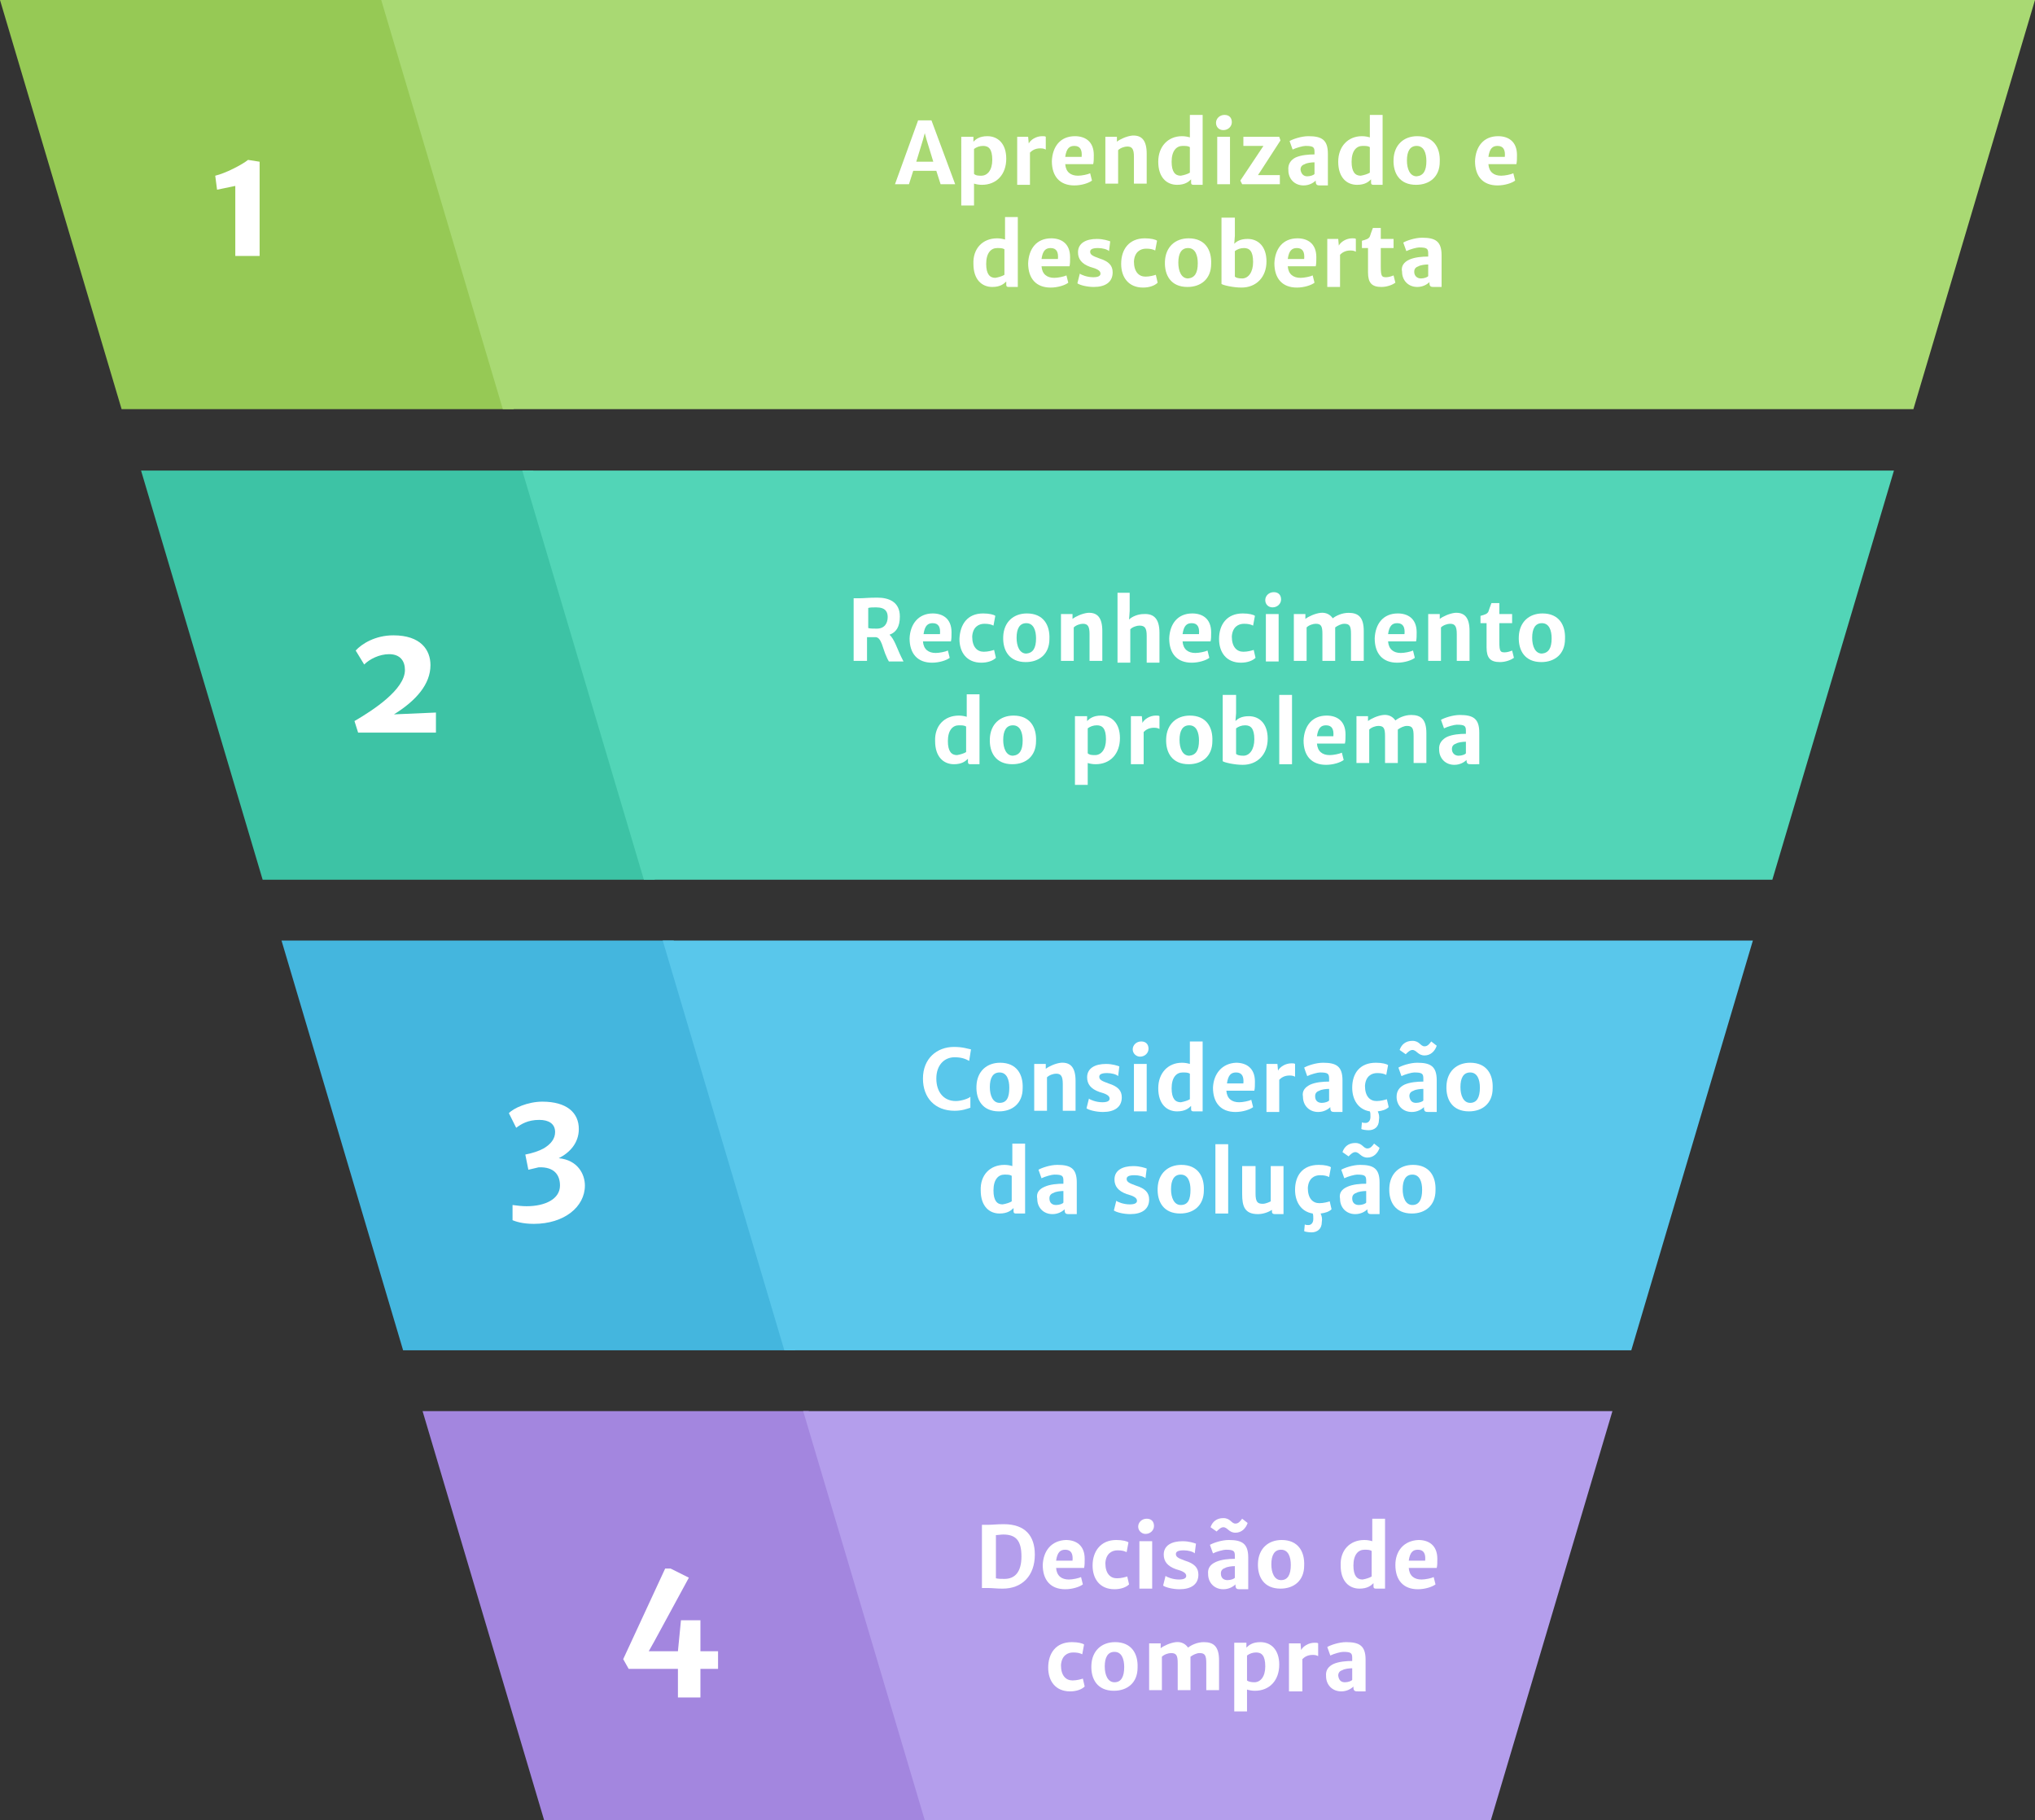 <?xml version="1.0" encoding="utf-8"?>
<!-- Generator: Adobe Illustrator 19.2.1, SVG Export Plug-In . SVG Version: 6.00 Build 0)  -->
<svg version="1.1" id="Layer_1" xmlns="http://www.w3.org/2000/svg" xmlns:xlink="http://www.w3.org/1999/xlink" x="0px" y="0px"
	 viewBox="0 0 334.7 299.4" style="enable-background:new 0 0 334.7 299.4;" xml:space="preserve">
<rect x="0" y="0" width="334.7" height="299.4" fill="#333333" stroke="none"/>
<style type="text/css">
	.st0{fill:#96C955;}
	.st1{fill:#3DC3A5;}
	.st2{fill:#44B6DE;}
	.st3{fill:#A386DF;}
	.st4{fill:#A9D973;}
	.st5{fill:#52D5B7;}
	.st6{fill:#59C7EB;}
	.st7{fill:#B49EEC;}
	.st8{enable-background:new    ;}
	.st9{fill:#FFFFFF;}
</style>
<title>funil-jornada</title>
<polygon class="st0" points="84.5,67.3 20,67.3 0,0 64.5,0 "/>
<polygon class="st1" points="107.7,144.7 43.2,144.7 23.2,77.4 87.7,77.4 "/>
<polygon class="st2" points="130.8,222.1 66.3,222.1 46.3,154.7 110.8,154.7 "/>
<polygon class="st3" points="153,299.4 89.5,299.4 69.5,232.1 133,232.1 "/>
<polygon class="st4" points="314.7,67.3 82.7,67.3 62.7,0 334.7,0 "/>
<polygon class="st5" points="291.5,144.7 105.9,144.7 85.9,77.4 311.5,77.4 "/>
<polygon class="st6" points="268.3,222.1 129,222.1 109,154.7 288.3,154.7 "/>
<polygon class="st7" points="245.2,299.4 152.1,299.4 132.1,232.1 265.2,232.1 "/>
<g class="st8">
	<path class="st9" d="M151,19.8h2.2l3.9,10.5h-2.4l-0.7-2.2h-3.8l-0.7,2.2h-2.3L151,19.8z M153.5,26.6l-1.1-3.6l-0.3-1.1l-0.3,1.1
		l-1.1,3.6H153.5z"/>
	<path class="st9" d="M160.2,31.3v2.5h-2.1V22.5h2v0.8c0.4-0.4,1-0.9,2.3-0.9c1.7,0,3.1,1.2,3.1,3.7c0,2.6-1.6,4.3-4,4.3
		c-0.5,0-1-0.1-1.3-0.2L160.2,31.3z M161.4,28.9c1,0,1.8-0.9,1.8-2.6c0-1.8-0.6-2.3-1.5-2.3c-0.6,0-1.1,0.2-1.5,0.5v4.1
		C160.5,28.9,161,28.9,161.4,28.9z"/>
	<path class="st9" d="M167.2,22.5h1.9l0.1,1.1c0.3-0.6,1.2-1.2,2.2-1.2c0.3,0,0.5,0,0.6,0.1v2.1c-0.2-0.1-0.4-0.2-0.9-0.2
		c-0.9,0-1.4,0.4-1.7,0.7v5.3h-2.1V22.5z"/>
	<path class="st9" d="M176.8,22.4c1.6,0,3.1,0.8,3.1,3.1c0,0.6,0,1.1-0.1,1.5h-4.6c0.1,1.3,0.9,1.9,2.1,1.9c0.6,0,1.6-0.2,2-0.4
		l0.3,1.2c-0.5,0.4-1.7,0.8-2.9,0.8c-2.4,0-3.7-1.5-3.7-4C173.1,24.1,174.4,22.4,176.8,22.4z M177.9,25.8c0.1-1.1-0.2-1.8-1.2-1.8
		c-0.8,0-1.3,0.4-1.5,1.8H177.9z"/>
	<path class="st9" d="M181.8,22.5h1.9l0,0.8c0.5-0.4,1.6-0.9,2.5-1c1.6-0.1,2.4,0.8,2.4,3v4.9h-2.1v-4.4c0-1.3-0.3-1.7-1.1-1.7
		c-0.4,0-1.1,0.2-1.5,0.6v5.5h-2.1V22.5z"/>
	<path class="st9" d="M194.4,22.4c0.5,0,1,0.1,1.3,0.2l0-0.7v-3h2.1v11.5h-1.4c-0.3,0-0.5,0-0.5-0.4v-0.5c-0.4,0.4-1,0.9-2.3,0.9
		c-1.7,0-3.1-1.2-3.1-3.8C190.5,24.1,192.1,22.4,194.4,22.4z M195.7,28.4v-4.2c-0.3-0.2-0.7-0.2-1.2-0.2c-1,0-1.8,0.8-1.8,2.6
		c0,1.7,0.6,2.3,1.5,2.3C194.8,28.8,195.4,28.6,195.7,28.4z"/>
	<path class="st9" d="M200,20.2c0-0.7,0.6-1.3,1.4-1.3c0.8,0,1.2,0.5,1.2,1.2c0,0.7-0.6,1.3-1.4,1.3C200.5,21.4,200,20.9,200,20.2z
		 M200.2,22.5h2.1v7.8h-2.1V22.5z"/>
	<path class="st9" d="M207.4,24.6l0.4-0.6h-3.3l0-1.5h5.9l0.2,0.6l-3.3,5.1l-0.4,0.6h3.6v1.5h-6.2l-0.3-0.6L207.4,24.6z"/>
	<path class="st9" d="M213.1,25.9c0.9-0.4,2.1-0.5,3.1-0.5V25c0-0.8-0.2-1-1.5-1c-0.4,0-1.5,0.3-2.1,0.6l-0.5-1.4
		c0.5-0.3,1.9-0.8,3.1-0.8c2.2,0,3.2,0.6,3.2,2.9v5.2h-1.2c-0.5,0-0.8,0-0.8-0.7v-0.1c-0.4,0.4-1.1,0.8-2,0.8
		c-1.5,0-2.5-1.1-2.5-2.5C211.8,27,212.3,26.3,213.1,25.9z M215,29c0.5,0,1.1-0.2,1.2-0.4v-1.9c-0.5,0-1.3,0.1-1.6,0.3
		c-0.3,0.1-0.7,0.3-0.7,0.9C214,28.6,214.4,29,215,29z"/>
	<path class="st9" d="M224,22.4c0.5,0,1,0.1,1.3,0.2l0-0.7v-3h2.1v11.5H226c-0.3,0-0.5,0-0.5-0.4v-0.5c-0.4,0.4-1,0.9-2.3,0.9
		c-1.7,0-3.1-1.2-3.1-3.8C220.1,24.1,221.7,22.4,224,22.4z M225.3,28.4v-4.2c-0.3-0.2-0.7-0.2-1.2-0.2c-1,0-1.8,0.8-1.8,2.6
		c0,1.7,0.6,2.3,1.5,2.3C224.4,28.8,225,28.6,225.3,28.4z"/>
	<path class="st9" d="M233.1,22.4c2.7,0,3.8,1.9,3.7,4.2c0,2.5-1.7,3.8-3.9,3.8c-2.7,0-3.8-1.9-3.7-4.2
		C229.3,23.8,230.9,22.4,233.1,22.4z M234.6,26.5c0-1.3-0.4-2.5-1.6-2.5c-1.1,0-1.6,0.9-1.6,2.4c0,1.4,0.5,2.6,1.6,2.6
		C234.1,28.9,234.6,28.1,234.6,26.5z"/>
	<path class="st9" d="M246.4,22.4c1.6,0,3.1,0.8,3.1,3.1c0,0.6,0,1.1-0.1,1.5h-4.6c0.1,1.3,0.9,1.9,2.1,1.9c0.6,0,1.6-0.2,2-0.4
		l0.3,1.2c-0.5,0.4-1.7,0.8-2.9,0.8c-2.4,0-3.7-1.5-3.7-4C242.7,24.1,244,22.4,246.4,22.4z M247.5,25.8c0.1-1.1-0.2-1.8-1.2-1.8
		c-0.8,0-1.3,0.4-1.5,1.8H247.5z"/>
</g>
<g class="st8">
	<path class="st9" d="M164,39.2c0.5,0,1,0.1,1.3,0.2l0-0.7v-3h2.1v11.5h-1.4c-0.3,0-0.5,0-0.5-0.4v-0.5c-0.4,0.4-1,0.9-2.3,0.9
		c-1.7,0-3.1-1.2-3.1-3.8C160,40.9,161.6,39.2,164,39.2z M165.2,45.2V41c-0.3-0.2-0.7-0.2-1.2-0.2c-1,0-1.8,0.8-1.8,2.6
		c0,1.7,0.6,2.3,1.5,2.3C164.3,45.6,164.9,45.4,165.2,45.2z"/>
	<path class="st9" d="M172.9,39.2c1.6,0,3.1,0.8,3.1,3.1c0,0.6,0,1.1-0.1,1.5h-4.6c0.1,1.3,0.9,1.9,2.1,1.9c0.6,0,1.6-0.2,2-0.4
		l0.3,1.2c-0.5,0.4-1.7,0.8-2.9,0.8c-2.4,0-3.7-1.5-3.7-4C169.2,40.9,170.5,39.2,172.9,39.2z M174,42.6c0.1-1.1-0.2-1.8-1.2-1.8
		c-0.8,0-1.3,0.4-1.5,1.8H174z"/>
	<path class="st9" d="M177.6,45c0.2,0.2,1.2,0.6,2.2,0.6c0.8,0,1.2-0.2,1.2-0.6c0-0.5-0.6-0.8-1.7-1.1c-1.4-0.5-2-1.3-2-2.4
		c0-1.5,1.3-2.2,3.1-2.2c1.1,0,1.9,0.3,2.2,0.4l-0.2,1.6c-0.3-0.3-1.1-0.5-1.8-0.5c-0.9,0-1.3,0.2-1.3,0.6c0,0.5,0.4,0.7,1.5,1.1
		c1.6,0.5,2.2,1.2,2.2,2.3c0,1.6-1.2,2.4-3.1,2.4c-1.1,0-2.3-0.3-2.7-0.6L177.6,45z"/>
	<path class="st9" d="M188.3,39.2c1,0,1.8,0.2,2,0.4l-0.3,1.6c-0.4-0.2-0.8-0.3-1.5-0.3c-0.9,0-1.9,0.5-2,2.1c0,1.7,0.8,2.5,1.9,2.5
		c0.7,0,1.4-0.2,1.7-0.3l0.3,1.3c-0.5,0.5-1.4,0.8-2.4,0.8c-2.4,0-3.6-1.7-3.6-3.9C184.4,41,185.7,39.2,188.3,39.2z"/>
	<path class="st9" d="M195.5,39.2c2.7,0,3.8,1.9,3.7,4.2c0,2.5-1.7,3.8-3.9,3.8c-2.7,0-3.8-1.9-3.7-4.2
		C191.7,40.6,193.3,39.2,195.5,39.2z M197,43.3c0-1.3-0.4-2.5-1.6-2.5c-1.1,0-1.6,0.9-1.6,2.4c0,1.4,0.5,2.6,1.6,2.6
		C196.5,45.7,197,44.9,197,43.3z"/>
	<path class="st9" d="M201,35.8h2.1v3l-0.1,1.3c0.4-0.4,1-0.8,2.2-0.8c1.7,0,3.1,1.2,3.1,3.7c0,2.6-1.7,4.3-4.1,4.3
		c-1.4,0-3.1-0.4-3.3-0.6V35.8z M204.3,45.8c1,0,1.8-1,1.8-2.7c0-1.8-0.6-2.3-1.5-2.3c-0.6,0-1.1,0.2-1.5,0.5v4.2
		C203.3,45.7,203.7,45.8,204.3,45.8z"/>
	<path class="st9" d="M213.4,39.2c1.6,0,3.1,0.8,3.1,3.1c0,0.6,0,1.1-0.1,1.5h-4.6c0.1,1.3,0.9,1.9,2.1,1.9c0.6,0,1.6-0.2,2-0.4
		l0.3,1.2c-0.5,0.4-1.7,0.8-2.9,0.8c-2.4,0-3.7-1.5-3.7-4C209.7,40.9,211,39.2,213.4,39.2z M214.5,42.6c0.1-1.1-0.2-1.8-1.2-1.8
		c-0.8,0-1.3,0.4-1.5,1.8H214.5z"/>
	<path class="st9" d="M218.2,39.3h1.9l0.1,1.1c0.3-0.6,1.2-1.2,2.2-1.2c0.3,0,0.5,0,0.6,0.1v2.1c-0.2-0.1-0.4-0.2-0.9-0.2
		c-0.9,0-1.4,0.4-1.7,0.7v5.3h-2.1V39.3z"/>
	<path class="st9" d="M224.9,40.8H224v-1.2c0.7-0.2,1.1-0.3,1.3-0.7c0.1-0.3,0.3-0.9,0.5-1.4h1.3v1.8h2.1v1.5h-2.1v3.1
		c0,1.6,0.2,1.7,0.9,1.7c0.4,0,1-0.2,1.2-0.3l0.3,1.2c-0.4,0.3-1.3,0.7-2.3,0.7c-1.6,0-2.2-0.7-2.2-2.4V40.8z"/>
	<path class="st9" d="M231.8,42.7c0.9-0.4,2.1-0.5,3.1-0.5v-0.5c0-0.8-0.2-1-1.5-1c-0.4,0-1.5,0.3-2.1,0.6l-0.5-1.4
		c0.5-0.3,1.9-0.8,3.1-0.8c2.2,0,3.2,0.6,3.2,2.9v5.2h-1.2c-0.5,0-0.8,0-0.8-0.7v-0.1c-0.4,0.4-1.1,0.8-2,0.8
		c-1.5,0-2.5-1.1-2.5-2.5C230.4,43.8,230.9,43.1,231.8,42.7z M233.7,45.8c0.5,0,1.1-0.2,1.2-0.4v-1.9c-0.5,0-1.3,0.1-1.6,0.3
		c-0.3,0.1-0.7,0.3-0.7,0.9C232.6,45.4,233.1,45.8,233.7,45.8z"/>
</g>
<g class="st8">
	<path class="st9" d="M140.5,98.4h1c0.6,0,1.3-0.1,2.8-0.1c1.9,0,3.7,0.7,3.7,3.1c0,1.7-0.6,2.6-1.7,3c0.8,0.7,1.3,2.4,1.9,3.6
		l0.4,0.8h-2.4c-0.1-0.2-0.2-0.3-0.4-0.8c-0.6-1.2-0.8-3.2-1.8-3.2c-0.3,0-0.8,0-1.4,0v3.9h-2.2V98.4z M144.2,103.4
		c1.3,0,1.8-0.9,1.8-1.9c0-0.8-0.3-1.6-1.9-1.6c-0.5,0-1,0-1.3,0.1v3.3C143,103.4,143.8,103.4,144.2,103.4z"/>
	<path class="st9" d="M153.4,100.9c1.6,0,3.1,0.8,3.1,3.1c0,0.6,0,1.1-0.1,1.5h-4.6c0.1,1.3,0.9,1.9,2.1,1.9c0.6,0,1.6-0.2,2-0.4
		l0.3,1.2c-0.5,0.4-1.7,0.8-2.9,0.8c-2.4,0-3.7-1.5-3.7-4C149.7,102.6,151.1,100.9,153.4,100.9z M154.6,104.3
		c0.1-1.1-0.2-1.8-1.2-1.8c-0.8,0-1.3,0.4-1.5,1.8H154.6z"/>
	<path class="st9" d="M161.7,100.9c1,0,1.8,0.2,2,0.4l-0.3,1.6c-0.4-0.2-0.8-0.3-1.5-0.3c-0.9,0-1.9,0.5-2,2.1
		c0,1.7,0.8,2.5,1.9,2.5c0.7,0,1.4-0.2,1.7-0.3l0.3,1.3c-0.5,0.5-1.4,0.8-2.4,0.8c-2.4,0-3.6-1.7-3.6-3.9
		C157.9,102.7,159.1,100.9,161.7,100.9z"/>
	<path class="st9" d="M168.9,100.9c2.7,0,3.8,1.9,3.7,4.2c0,2.5-1.7,3.8-3.9,3.8c-2.7,0-3.8-1.9-3.7-4.2
		C165.1,102.3,166.7,100.9,168.9,100.9z M170.4,105c0-1.3-0.4-2.5-1.6-2.5c-1.1,0-1.6,0.9-1.6,2.4c0,1.4,0.5,2.6,1.6,2.6
		C169.9,107.4,170.4,106.6,170.4,105z"/>
	<path class="st9" d="M174.5,101h1.9l0,0.8c0.5-0.4,1.6-0.9,2.5-1c1.6-0.1,2.4,0.8,2.4,3v4.9h-2.1v-4.4c0-1.3-0.3-1.7-1.1-1.7
		c-0.4,0-1.1,0.2-1.5,0.6v5.5h-2.1V101z"/>
	<path class="st9" d="M183.7,97.5h2.1v3l-0.1,1.4c0.5-0.5,1.5-0.9,2.4-0.9c1.7-0.1,2.6,0.8,2.6,3.1v4.9h-2.1v-4.4
		c0-1.3-0.3-1.7-1.2-1.7c-0.4,0-1.1,0.2-1.5,0.6v5.5h-2.1V97.5z"/>
	<path class="st9" d="M196.1,100.9c1.6,0,3.1,0.8,3.1,3.1c0,0.6,0,1.1-0.1,1.5h-4.6c0.1,1.3,0.9,1.9,2.1,1.9c0.6,0,1.6-0.2,2-0.4
		l0.3,1.2c-0.5,0.4-1.7,0.8-2.9,0.8c-2.4,0-3.7-1.5-3.7-4C192.4,102.6,193.7,100.9,196.1,100.9z M197.2,104.3
		c0.1-1.1-0.2-1.8-1.2-1.8c-0.8,0-1.3,0.4-1.5,1.8H197.2z"/>
	<path class="st9" d="M204.4,100.9c1,0,1.8,0.2,2,0.4l-0.3,1.6c-0.4-0.2-0.8-0.3-1.5-0.3c-0.9,0-1.9,0.5-2,2.1
		c0,1.7,0.8,2.5,1.9,2.5c0.7,0,1.4-0.2,1.7-0.3l0.3,1.3c-0.5,0.5-1.4,0.8-2.4,0.8c-2.4,0-3.6-1.7-3.6-3.9
		C200.5,102.7,201.8,100.9,204.4,100.9z"/>
	<path class="st9" d="M208.1,98.7c0-0.7,0.6-1.3,1.4-1.3c0.8,0,1.2,0.5,1.2,1.2c0,0.7-0.6,1.3-1.4,1.3
		C208.6,99.9,208.1,99.4,208.1,98.7z M208.2,101h2.1v7.8h-2.1V101z"/>
	<path class="st9" d="M212.8,101h1.9l0,0.8c0.5-0.4,1.6-0.9,2.5-1s1.6,0.3,2,0.9c0.5-0.4,1.5-0.9,2.6-0.9c1.6,0,2.5,0.7,2.5,3v4.9
		h-2.1v-4.4c0-1.3-0.2-1.7-1.1-1.7c-0.5,0-1.1,0.3-1.5,0.6c0,0.2,0,0.5,0,0.7v4.8h-2.1v-4.4c0-1.3-0.2-1.7-1.1-1.7
		c-0.4,0-1.1,0.2-1.5,0.6v5.5h-2.1V101z"/>
	<path class="st9" d="M229.9,100.9c1.6,0,3.1,0.8,3.1,3.1c0,0.6,0,1.1-0.1,1.5h-4.6c0.1,1.3,0.9,1.9,2.1,1.9c0.6,0,1.6-0.2,2-0.4
		l0.3,1.2c-0.5,0.4-1.7,0.8-2.9,0.8c-2.4,0-3.7-1.5-3.7-4C226.2,102.6,227.5,100.9,229.9,100.9z M231,104.3c0.1-1.1-0.2-1.8-1.2-1.8
		c-0.8,0-1.3,0.4-1.5,1.8H231z"/>
	<path class="st9" d="M234.9,101h1.9l0,0.8c0.5-0.4,1.6-0.9,2.5-1c1.6-0.1,2.4,0.8,2.4,3v4.9h-2.1v-4.4c0-1.3-0.3-1.7-1.1-1.7
		c-0.4,0-1.1,0.2-1.5,0.6v5.5h-2.1V101z"/>
	<path class="st9" d="M244.4,102.5h-0.9v-1.2c0.7-0.2,1.1-0.3,1.3-0.7c0.1-0.3,0.3-0.9,0.5-1.4h1.3v1.8h2.1v1.5h-2.1v3.1
		c0,1.6,0.2,1.7,0.9,1.7c0.4,0,1-0.2,1.2-0.3l0.3,1.2c-0.4,0.3-1.3,0.7-2.3,0.7c-1.6,0-2.2-0.7-2.2-2.4V102.5z"/>
	<path class="st9" d="M253.7,100.9c2.7,0,3.8,1.9,3.7,4.2c0,2.5-1.7,3.8-3.9,3.8c-2.7,0-3.8-1.9-3.7-4.2
		C249.9,102.3,251.5,100.9,253.7,100.9z M255.2,105c0-1.3-0.4-2.5-1.6-2.5c-1.1,0-1.6,0.9-1.6,2.4c0,1.4,0.5,2.6,1.6,2.6
		C254.7,107.4,255.2,106.6,255.2,105z"/>
</g>
<g class="st8">
	<path class="st9" d="M157.7,117.7c0.5,0,1,0.1,1.3,0.2l0-0.7v-3h2.1v11.5h-1.4c-0.3,0-0.5,0-0.5-0.4v-0.5c-0.4,0.4-1,0.9-2.3,0.9
		c-1.7,0-3.1-1.2-3.1-3.8C153.7,119.4,155.3,117.7,157.7,117.7z M158.9,123.7v-4.2c-0.3-0.2-0.7-0.2-1.2-0.2c-1,0-1.8,0.8-1.8,2.6
		c0,1.7,0.6,2.3,1.5,2.3C158,124.1,158.6,123.9,158.9,123.7z"/>
	<path class="st9" d="M166.7,117.7c2.7,0,3.8,1.9,3.7,4.2c0,2.5-1.7,3.8-3.9,3.8c-2.7,0-3.8-1.9-3.7-4.2
		C162.9,119.1,164.5,117.7,166.7,117.7z M168.2,121.8c0-1.3-0.4-2.5-1.6-2.5c-1.1,0-1.6,0.9-1.6,2.4c0,1.4,0.5,2.6,1.6,2.6
		C167.7,124.2,168.2,123.4,168.2,121.8z"/>
	<path class="st9" d="M178.9,126.6v2.5h-2.1v-11.3h2v0.8c0.4-0.4,1-0.9,2.3-0.9c1.7,0,3.1,1.2,3.1,3.7c0,2.6-1.6,4.3-4,4.3
		c-0.5,0-1-0.1-1.3-0.2L178.9,126.6z M180.1,124.2c1,0,1.8-0.9,1.8-2.6c0-1.8-0.6-2.3-1.5-2.3c-0.6,0-1.1,0.2-1.5,0.5v4.1
		C179.2,124.2,179.7,124.2,180.1,124.2z"/>
	<path class="st9" d="M185.9,117.8h1.9l0.1,1.1c0.3-0.6,1.2-1.2,2.2-1.2c0.3,0,0.5,0,0.6,0.1v2.1c-0.2-0.1-0.4-0.2-0.9-0.2
		c-0.9,0-1.4,0.4-1.7,0.7v5.3h-2.1V117.8z"/>
	<path class="st9" d="M195.7,117.7c2.7,0,3.8,1.9,3.7,4.2c0,2.5-1.7,3.8-3.9,3.8c-2.7,0-3.8-1.9-3.7-4.2
		C191.9,119.1,193.5,117.7,195.7,117.7z M197.2,121.8c0-1.3-0.4-2.5-1.6-2.5c-1.1,0-1.6,0.9-1.6,2.4c0,1.4,0.5,2.6,1.6,2.6
		C196.7,124.2,197.2,123.4,197.2,121.8z"/>
	<path class="st9" d="M201.2,114.3h2.1v3l-0.1,1.3c0.4-0.4,1-0.8,2.2-0.8c1.7,0,3.1,1.2,3.1,3.7c0,2.6-1.7,4.3-4.1,4.3
		c-1.4,0-3.1-0.4-3.3-0.6V114.3z M204.5,124.3c1,0,1.8-1,1.8-2.7c0-1.8-0.6-2.3-1.5-2.3c-0.6,0-1.1,0.2-1.5,0.5v4.2
		C203.5,124.2,203.9,124.3,204.5,124.3z"/>
	<path class="st9" d="M210.4,114.3h2.1v11.4h-2.1V114.3z"/>
	<path class="st9" d="M218.2,117.7c1.6,0,3.1,0.8,3.1,3.1c0,0.6,0,1.1-0.1,1.5h-4.6c0.1,1.3,0.9,1.9,2.1,1.9c0.6,0,1.6-0.2,2-0.4
		l0.3,1.2c-0.5,0.4-1.7,0.8-2.9,0.8c-2.4,0-3.7-1.5-3.7-4C214.5,119.4,215.8,117.7,218.2,117.7z M219.3,121.1
		c0.1-1.1-0.2-1.8-1.2-1.8c-0.8,0-1.3,0.4-1.5,1.8H219.3z"/>
	<path class="st9" d="M223.1,117.8h1.9l0,0.8c0.5-0.4,1.6-0.9,2.5-1s1.6,0.3,2,0.9c0.5-0.4,1.5-0.9,2.6-0.9c1.6,0,2.5,0.7,2.5,3v4.9
		h-2.1v-4.4c0-1.3-0.2-1.7-1.1-1.7c-0.5,0-1.1,0.3-1.5,0.6c0,0.2,0,0.5,0,0.7v4.8h-2.1v-4.4c0-1.3-0.2-1.7-1.1-1.7
		c-0.4,0-1.1,0.2-1.5,0.6v5.5h-2.1V117.8z"/>
	<path class="st9" d="M238,121.2c0.9-0.4,2.1-0.5,3.1-0.5v-0.5c0-0.8-0.2-1-1.5-1c-0.4,0-1.5,0.3-2.1,0.6l-0.5-1.4
		c0.5-0.3,1.9-0.8,3.1-0.8c2.2,0,3.2,0.6,3.2,2.9v5.2H242c-0.5,0-0.8,0-0.8-0.7V125c-0.4,0.4-1.1,0.8-2,0.8c-1.5,0-2.5-1.1-2.5-2.5
		C236.6,122.3,237.2,121.6,238,121.2z M239.9,124.3c0.5,0,1.1-0.2,1.2-0.4V122c-0.5,0-1.3,0.1-1.6,0.3c-0.3,0.1-0.7,0.3-0.7,0.9
		C238.8,123.9,239.3,124.3,239.9,124.3z"/>
</g>
<g class="st8">
	<path class="st9" d="M156.9,172.2c1.5,0,2.2,0.3,2.8,0.4l-0.3,1.9c-0.4-0.2-1-0.6-2.4-0.6c-1.7,0-3,1.3-3,3.5
		c0,2.2,1.2,3.7,3.2,3.7c0.9,0,2.1-0.4,2.4-0.7l0,1.8c-0.6,0.2-1.4,0.5-2.6,0.5c-3.2,0-5.2-2.1-5.2-5.3
		C151.8,174.1,154.1,172.2,156.9,172.2z"/>
	<path class="st9" d="M164.5,174.8c2.7,0,3.8,1.9,3.7,4.2c0,2.5-1.7,3.8-3.9,3.8c-2.7,0-3.8-1.9-3.7-4.2
		C160.7,176.2,162.3,174.8,164.5,174.8z M166,178.9c0-1.3-0.4-2.5-1.6-2.5c-1.1,0-1.6,0.9-1.6,2.4c0,1.4,0.5,2.6,1.6,2.6
		C165.6,181.4,166,180.5,166,178.9z"/>
	<path class="st9" d="M170.1,175h1.9l0,0.8c0.5-0.4,1.6-0.9,2.5-1c1.6-0.1,2.4,0.8,2.4,3v4.9h-2.1v-4.4c0-1.3-0.3-1.7-1.1-1.7
		c-0.4,0-1.1,0.2-1.5,0.6v5.5h-2.1V175z"/>
	<path class="st9" d="M179.1,180.7c0.2,0.2,1.2,0.6,2.2,0.6c0.8,0,1.2-0.2,1.2-0.6c0-0.5-0.6-0.8-1.7-1.1c-1.4-0.5-2-1.3-2-2.4
		c0-1.5,1.3-2.2,3.1-2.2c1.1,0,1.9,0.3,2.2,0.4l-0.2,1.6c-0.3-0.3-1.1-0.5-1.8-0.5c-0.9,0-1.3,0.2-1.3,0.6c0,0.5,0.4,0.7,1.5,1.1
		c1.6,0.5,2.2,1.2,2.2,2.3c0,1.6-1.2,2.4-3.1,2.4c-1.1,0-2.3-0.3-2.7-0.6L179.1,180.7z"/>
	<path class="st9" d="M186.3,172.6c0-0.7,0.6-1.3,1.4-1.3c0.8,0,1.2,0.5,1.2,1.2c0,0.7-0.6,1.3-1.4,1.3
		C186.9,173.8,186.3,173.3,186.3,172.6z M186.5,175h2.1v7.8h-2.1V175z"/>
	<path class="st9" d="M194.4,174.8c0.5,0,1,0.1,1.3,0.2l0-0.7v-3h2.1v11.5h-1.4c-0.3,0-0.5,0-0.5-0.4v-0.5c-0.4,0.4-1,0.9-2.3,0.9
		c-1.7,0-3.1-1.2-3.1-3.8C190.5,176.5,192.1,174.8,194.4,174.8z M195.7,180.8v-4.2c-0.3-0.2-0.7-0.2-1.2-0.2c-1,0-1.8,0.8-1.8,2.6
		c0,1.7,0.6,2.3,1.5,2.3C194.8,181.2,195.4,181,195.7,180.8z"/>
	<path class="st9" d="M203.3,174.8c1.6,0,3.1,0.8,3.1,3.1c0,0.6,0,1.1-0.1,1.5h-4.6c0.1,1.3,0.9,1.9,2.1,1.9c0.6,0,1.6-0.2,2-0.4
		l0.3,1.2c-0.5,0.4-1.7,0.8-2.9,0.8c-2.4,0-3.7-1.5-3.7-4C199.6,176.6,201,174.9,203.3,174.8z M204.5,178.2c0.1-1.1-0.2-1.8-1.2-1.8
		c-0.8,0-1.3,0.4-1.5,1.8H204.5z"/>
	<path class="st9" d="M208.2,175h1.9l0.1,1.1c0.3-0.6,1.2-1.2,2.2-1.2c0.3,0,0.5,0,0.6,0.1v2.1c-0.2-0.1-0.4-0.2-0.9-0.2
		c-0.9,0-1.4,0.4-1.7,0.7v5.3h-2.1V175z"/>
	<path class="st9" d="M215.5,178.4c0.9-0.4,2.1-0.5,3.1-0.5v-0.5c0-0.8-0.2-1-1.5-1c-0.4,0-1.5,0.3-2.1,0.6l-0.5-1.4
		c0.5-0.3,1.9-0.8,3.1-0.8c2.2,0,3.2,0.6,3.2,2.9v5.2h-1.2c-0.5,0-0.8,0-0.8-0.7v-0.1c-0.4,0.4-1.1,0.8-2,0.8
		c-1.5,0-2.5-1.1-2.5-2.5C214.1,179.4,214.7,178.8,215.5,178.4z M217.4,181.4c0.5,0,1.1-0.2,1.2-0.4v-1.9c-0.5,0-1.3,0.1-1.6,0.3
		c-0.3,0.1-0.7,0.3-0.7,0.9C216.3,181.1,216.8,181.4,217.4,181.4z"/>
	<path class="st9" d="M224.6,184.7c0.4,0,0.8-0.3,0.8-1c0-0.4,0-0.7-0.1-0.9c-1.9-0.3-2.9-1.9-2.9-3.9c0-2.3,1.2-4.1,3.9-4.1
		c1,0,1.8,0.2,2,0.4l-0.3,1.6c-0.4-0.2-0.8-0.3-1.5-0.3c-0.9,0-1.9,0.5-2,2.1c0,1.7,0.8,2.5,1.9,2.5c0.7,0,1.4-0.2,1.7-0.3l0.3,1.3
		c-0.4,0.4-1,0.6-1.8,0.7c0.2,0.4,0.3,0.9,0.2,1.4c0,1.2-0.8,1.7-1.7,1.7c-0.4,0-1.1-0.1-1.2-0.2l0.1-1.1
		C224.2,184.7,224.4,184.7,224.6,184.7z"/>
	<path class="st9" d="M231,178.4c0.9-0.4,2.1-0.5,3.1-0.5v-0.5c0-0.8-0.2-1-1.5-1c-0.4,0-1.5,0.3-2.1,0.6l-0.5-1.4
		c0.5-0.3,1.9-0.8,3.1-0.8c2.2,0,3.2,0.6,3.2,2.9v5.2H235c-0.5,0-0.8,0-0.8-0.7v-0.1c-0.4,0.4-1.1,0.8-2,0.8c-1.5,0-2.5-1.1-2.5-2.5
		C229.7,179.4,230.2,178.8,231,178.4z M230.2,172.7c0.3-0.9,1-1.5,2.1-1.5c1.2,0,1.3,0.9,2,0.9c0.5,0,0.8-0.4,1.1-0.8l0.9,0.7
		c-0.3,0.9-1,1.6-2,1.6c-1.1,0-1.3-0.9-2-0.9c-0.4,0-0.8,0.4-1.1,0.7L230.2,172.7z M232.9,181.4c0.5,0,1.1-0.2,1.2-0.4v-1.9
		c-0.5,0-1.3,0.1-1.6,0.3c-0.3,0.1-0.7,0.3-0.7,0.9C231.9,181.1,232.3,181.4,232.9,181.4z"/>
	<path class="st9" d="M241.8,174.8c2.7,0,3.8,1.9,3.7,4.2c0,2.5-1.7,3.8-3.9,3.8c-2.7,0-3.8-1.9-3.7-4.2
		C238,176.2,239.6,174.8,241.8,174.8z M243.4,178.9c0-1.3-0.4-2.5-1.6-2.5c-1.1,0-1.6,0.9-1.6,2.4c0,1.4,0.5,2.6,1.6,2.6
		C242.9,181.4,243.4,180.5,243.4,178.9z"/>
</g>
<g class="st8">
	<path class="st9" d="M165.2,191.6c0.5,0,1,0.1,1.3,0.2l0-0.7v-3h2.1v11.5h-1.4c-0.3,0-0.5,0-0.5-0.4v-0.5c-0.4,0.4-1,0.9-2.3,0.9
		c-1.7,0-3.1-1.2-3.1-3.8C161.2,193.3,162.8,191.6,165.2,191.6z M166.4,197.6v-4.2c-0.3-0.2-0.7-0.2-1.2-0.2c-1,0-1.8,0.8-1.8,2.6
		c0,1.7,0.6,2.3,1.5,2.3C165.5,198,166.1,197.8,166.4,197.6z"/>
	<path class="st9" d="M171.8,195.2c0.9-0.4,2.1-0.5,3.1-0.5v-0.5c0-0.8-0.2-1-1.5-1c-0.4,0-1.5,0.3-2.1,0.6l-0.5-1.4
		c0.5-0.3,1.9-0.8,3.1-0.8c2.2,0,3.2,0.6,3.2,2.9v5.2h-1.2c-0.5,0-0.8,0-0.8-0.7v-0.1c-0.4,0.4-1.1,0.8-2,0.8
		c-1.5,0-2.5-1.1-2.5-2.5C170.4,196.2,170.9,195.6,171.8,195.2z M173.7,198.2c0.5,0,1.1-0.2,1.2-0.4v-1.9c-0.5,0-1.3,0.1-1.6,0.3
		c-0.3,0.1-0.7,0.3-0.7,0.9C172.6,197.9,173.1,198.2,173.7,198.2z"/>
	<path class="st9" d="M183.6,197.5c0.2,0.2,1.2,0.6,2.2,0.6c0.8,0,1.2-0.2,1.2-0.6c0-0.5-0.6-0.8-1.7-1.1c-1.4-0.5-2-1.3-2-2.4
		c0-1.5,1.3-2.2,3.1-2.2c1.1,0,1.9,0.3,2.2,0.4l-0.2,1.6c-0.3-0.3-1.1-0.5-1.8-0.5c-0.9,0-1.3,0.2-1.3,0.6c0,0.5,0.4,0.7,1.5,1.1
		c1.6,0.5,2.2,1.2,2.2,2.3c0,1.6-1.2,2.4-3.1,2.4c-1.1,0-2.3-0.3-2.7-0.6L183.6,197.5z"/>
	<path class="st9" d="M194.3,191.6c2.7,0,3.8,1.9,3.7,4.2c0,2.5-1.7,3.8-3.9,3.8c-2.7,0-3.8-1.9-3.7-4.2
		C190.5,193,192.1,191.6,194.3,191.6z M195.8,195.7c0-1.3-0.4-2.5-1.6-2.5c-1.1,0-1.6,0.9-1.6,2.4c0,1.4,0.5,2.6,1.6,2.6
		C195.4,198.2,195.8,197.3,195.8,195.7z"/>
	<path class="st9" d="M199.9,188.2h2.1v11.4h-2.1V188.2z"/>
	<path class="st9" d="M204.4,191.8h2.1v4.5c0,1.5,0.4,1.7,1.2,1.7c0.5,0,1.1-0.3,1.3-0.4v-5.8h2.1v7.9h-1.4c-0.3,0-0.5-0.1-0.5-0.4
		v-0.3c-0.6,0.4-1.5,0.7-2.3,0.7c-2.2,0-2.6-1.3-2.6-3.3V191.8z"/>
	<path class="st9" d="M215.2,201.5c0.4,0,0.8-0.3,0.8-1c0-0.4,0-0.7-0.1-0.9c-1.9-0.3-2.9-1.9-2.9-3.9c0-2.3,1.2-4.1,3.9-4.1
		c1,0,1.8,0.2,2,0.4l-0.3,1.6c-0.4-0.2-0.8-0.3-1.5-0.3c-0.9,0-1.9,0.5-2,2.1c0,1.7,0.8,2.5,1.9,2.5c0.7,0,1.4-0.2,1.7-0.3l0.3,1.3
		c-0.4,0.4-1,0.6-1.8,0.7c0.2,0.4,0.3,0.9,0.2,1.4c0,1.2-0.8,1.7-1.7,1.7c-0.4,0-1.1-0.1-1.2-0.2l0.1-1.1
		C214.8,201.5,215,201.5,215.2,201.5z"/>
	<path class="st9" d="M221.6,195.2c0.9-0.4,2.1-0.5,3.1-0.5v-0.5c0-0.8-0.2-1-1.5-1c-0.4,0-1.5,0.3-2.1,0.6l-0.5-1.4
		c0.5-0.3,1.9-0.8,3.1-0.8c2.2,0,3.2,0.6,3.2,2.9v5.2h-1.2c-0.5,0-0.8,0-0.8-0.7v-0.1c-0.4,0.4-1.1,0.8-2,0.8
		c-1.5,0-2.5-1.1-2.5-2.5C220.2,196.2,220.7,195.6,221.6,195.2z M220.8,189.5c0.3-0.9,1-1.5,2.1-1.5c1.2,0,1.3,0.9,2,0.9
		c0.5,0,0.8-0.4,1.1-0.8l0.9,0.7c-0.3,0.9-1,1.6-2,1.6c-1.1,0-1.3-0.9-2-0.9c-0.4,0-0.8,0.4-1.1,0.7L220.8,189.5z M223.5,198.2
		c0.5,0,1.1-0.2,1.2-0.4v-1.9c-0.5,0-1.3,0.1-1.6,0.3c-0.3,0.1-0.7,0.3-0.7,0.9C222.4,197.9,222.9,198.2,223.5,198.2z"/>
	<path class="st9" d="M232.4,191.6c2.7,0,3.8,1.9,3.7,4.2c0,2.5-1.7,3.8-3.9,3.8c-2.7,0-3.8-1.9-3.7-4.2
		C228.6,193,230.2,191.6,232.4,191.6z M233.9,195.7c0-1.3-0.4-2.5-1.6-2.5c-1.1,0-1.6,0.9-1.6,2.4c0,1.4,0.5,2.6,1.6,2.6
		C233.4,198.2,233.9,197.3,233.9,195.7z"/>
</g>
<g class="st8">
	<path class="st9" d="M161.6,250.8h1c0.6,0,1.4-0.1,2.5-0.1c3.5,0,5.1,1.9,5.1,5c0,3.5-2.1,5.6-5.3,5.6c-1,0-1.7-0.1-2.3-0.1h-1.1
		V250.8z M165.2,259.7c1.7,0,2.8-1.1,2.8-3.7c0-2.7-1-3.6-3-3.6c-0.4,0-0.9,0.1-1.2,0.1v7.1C164.2,259.7,164.7,259.7,165.2,259.7z"
		/>
	<path class="st9" d="M175.3,253.3c1.6,0,3.1,0.8,3.1,3.1c0,0.6,0,1.1-0.1,1.5h-4.6c0.1,1.3,0.9,1.9,2.1,1.9c0.6,0,1.6-0.2,2-0.4
		l0.3,1.2c-0.5,0.4-1.7,0.8-2.9,0.8c-2.4,0-3.7-1.5-3.7-4C171.6,255.1,172.9,253.4,175.3,253.3z M176.4,256.7
		c0.1-1.1-0.2-1.8-1.2-1.8c-0.8,0-1.3,0.4-1.5,1.8H176.4z"/>
	<path class="st9" d="M183.6,253.3c1,0,1.8,0.2,2,0.4l-0.3,1.6c-0.4-0.2-0.8-0.3-1.5-0.3c-0.9,0-1.9,0.5-2,2.1
		c0,1.7,0.8,2.5,1.9,2.5c0.7,0,1.4-0.2,1.7-0.3l0.3,1.3c-0.5,0.5-1.4,0.8-2.4,0.8c-2.4,0-3.6-1.7-3.6-3.9
		C179.7,255.2,181,253.3,183.6,253.3z"/>
	<path class="st9" d="M187.2,251.1c0-0.7,0.6-1.3,1.4-1.3c0.8,0,1.2,0.5,1.2,1.2c0,0.7-0.6,1.3-1.4,1.3
		C187.8,252.3,187.2,251.8,187.2,251.1z M187.4,253.5h2.1v7.8h-2.1V253.5z"/>
	<path class="st9" d="M191.7,259.2c0.2,0.2,1.2,0.6,2.2,0.6c0.8,0,1.2-0.2,1.2-0.6c0-0.5-0.6-0.8-1.7-1.1c-1.4-0.5-2-1.3-2-2.4
		c0-1.5,1.3-2.2,3.1-2.2c1.1,0,1.9,0.3,2.2,0.4l-0.2,1.6c-0.3-0.3-1.1-0.5-1.8-0.5c-0.9,0-1.3,0.2-1.3,0.6c0,0.5,0.4,0.7,1.5,1.1
		c1.6,0.5,2.2,1.2,2.2,2.3c0,1.6-1.2,2.4-3.1,2.4c-1.1,0-2.3-0.3-2.7-0.6L191.7,259.2z"/>
	<path class="st9" d="M200,256.9c0.9-0.4,2.1-0.5,3.1-0.5v-0.5c0-0.8-0.2-1-1.5-1c-0.4,0-1.5,0.3-2.1,0.6l-0.5-1.4
		c0.5-0.3,1.9-0.8,3.1-0.8c2.2,0,3.2,0.6,3.2,2.9v5.2H204c-0.5,0-0.8,0-0.8-0.7v-0.1c-0.4,0.4-1.1,0.8-2,0.8c-1.5,0-2.5-1.1-2.5-2.5
		C198.6,257.9,199.1,257.3,200,256.9z M199.1,251.2c0.3-0.9,1-1.5,2.1-1.5c1.2,0,1.3,0.9,2,0.9c0.5,0,0.8-0.4,1.1-0.8l0.9,0.7
		c-0.3,0.9-1,1.6-2,1.6c-1.1,0-1.3-0.9-2-0.9c-0.4,0-0.8,0.4-1.1,0.7L199.1,251.2z M201.9,259.9c0.5,0,1.1-0.2,1.2-0.4v-1.9
		c-0.5,0-1.3,0.1-1.6,0.3c-0.3,0.1-0.7,0.3-0.7,0.9C200.8,259.6,201.3,259.9,201.9,259.9z"/>
	<path class="st9" d="M210.8,253.3c2.7,0,3.8,1.9,3.7,4.2c0,2.5-1.7,3.8-3.9,3.8c-2.7,0-3.8-1.9-3.7-4.2
		C207,254.7,208.6,253.3,210.8,253.3z M212.3,257.4c0-1.3-0.4-2.5-1.6-2.5c-1.1,0-1.6,0.9-1.6,2.4c0,1.4,0.5,2.6,1.6,2.6
		C211.8,259.9,212.3,259,212.3,257.4z"/>
	<path class="st9" d="M224.4,253.3c0.5,0,1,0.1,1.3,0.2l0-0.7v-3h2.1v11.5h-1.4c-0.3,0-0.5,0-0.5-0.4v-0.5c-0.4,0.4-1,0.9-2.3,0.9
		c-1.7,0-3.1-1.2-3.1-3.8C220.4,255,222,253.3,224.4,253.3z M225.6,259.3v-4.2c-0.3-0.2-0.7-0.2-1.2-0.2c-1,0-1.8,0.8-1.8,2.6
		c0,1.7,0.6,2.3,1.5,2.3C224.7,259.7,225.3,259.5,225.6,259.3z"/>
	<path class="st9" d="M233.3,253.3c1.6,0,3.1,0.8,3.1,3.1c0,0.6,0,1.1-0.1,1.5h-4.6c0.1,1.3,0.9,1.9,2.1,1.9c0.6,0,1.6-0.2,2-0.4
		l0.3,1.2c-0.5,0.4-1.7,0.8-2.9,0.8c-2.4,0-3.7-1.5-3.7-4C229.5,255.1,230.9,253.4,233.3,253.3z M234.4,256.7
		c0.1-1.1-0.2-1.8-1.2-1.8c-0.8,0-1.3,0.4-1.5,1.8H234.4z"/>
</g>
<g class="st8">
	<path class="st9" d="M176.3,270.1c1,0,1.8,0.2,2,0.4l-0.3,1.6c-0.4-0.2-0.8-0.3-1.5-0.3c-0.9,0-1.9,0.5-2,2.1
		c0,1.7,0.8,2.5,1.9,2.5c0.7,0,1.4-0.2,1.7-0.3l0.3,1.3c-0.5,0.5-1.4,0.8-2.4,0.8c-2.4,0-3.6-1.7-3.6-3.9
		C172.4,272,173.6,270.1,176.3,270.1z"/>
	<path class="st9" d="M183.4,270.1c2.7,0,3.8,1.9,3.7,4.2c0,2.5-1.7,3.8-3.9,3.8c-2.7,0-3.8-1.9-3.7-4.2
		C179.6,271.5,181.2,270.1,183.4,270.1z M184.9,274.2c0-1.3-0.4-2.5-1.6-2.5c-1.1,0-1.6,0.9-1.6,2.4c0,1.4,0.5,2.6,1.6,2.6
		C184.4,276.7,184.9,275.8,184.9,274.2z"/>
	<path class="st9" d="M189,270.3h1.9l0,0.8c0.5-0.4,1.6-0.9,2.5-1s1.6,0.3,2,0.9c0.5-0.4,1.5-0.9,2.6-0.9c1.6,0,2.5,0.7,2.5,3v4.9
		h-2.1v-4.4c0-1.3-0.2-1.7-1.1-1.7c-0.5,0-1.1,0.3-1.5,0.6c0,0.2,0,0.5,0,0.7v4.8h-2.1v-4.4c0-1.3-0.2-1.7-1.1-1.7
		c-0.4,0-1.1,0.2-1.5,0.6v5.5H189V270.3z"/>
	<path class="st9" d="M205.1,279v2.5h-2.1v-11.3h2v0.8c0.4-0.4,1-0.9,2.3-0.9c1.7,0,3.1,1.2,3.1,3.7c0,2.6-1.6,4.3-4,4.3
		c-0.5,0-1-0.1-1.3-0.2L205.1,279z M206.3,276.7c1,0,1.8-0.9,1.8-2.6c0-1.8-0.6-2.3-1.5-2.3c-0.6,0-1.1,0.2-1.5,0.5v4.1
		C205.3,276.6,205.8,276.7,206.3,276.7z"/>
	<path class="st9" d="M212,270.3h1.9l0.1,1.1c0.3-0.6,1.2-1.2,2.2-1.2c0.3,0,0.5,0,0.6,0.1v2.1c-0.2-0.1-0.4-0.2-0.9-0.2
		c-0.9,0-1.4,0.4-1.7,0.7v5.3H212V270.3z"/>
	<path class="st9" d="M219.3,273.7c0.9-0.4,2.1-0.5,3.1-0.5v-0.5c0-0.8-0.2-1-1.5-1c-0.4,0-1.5,0.3-2.1,0.6l-0.5-1.4
		c0.5-0.3,1.9-0.8,3.1-0.8c2.2,0,3.2,0.6,3.2,2.9v5.2h-1.2c-0.5,0-0.8,0-0.8-0.7v-0.1c-0.4,0.4-1.1,0.8-2,0.8
		c-1.5,0-2.5-1.1-2.5-2.5C218,274.7,218.5,274.1,219.3,273.7z M221.2,276.7c0.5,0,1.1-0.2,1.2-0.4v-1.9c-0.5,0-1.3,0.1-1.6,0.3
		c-0.3,0.1-0.7,0.3-0.7,0.9C220.2,276.4,220.6,276.7,221.2,276.7z"/>
</g>
<g class="st8">
	<path class="st9" d="M38.6,30.6c-1,0.2-2,0.4-2.9,0.6l-0.3-2.3c1.7-0.4,4.4-1.8,5.4-2.6l1.9,0.3l0,15.5h-4V30.6z"/>
</g>
<g class="st8">
	<path class="st9" d="M58.3,118.6c3.1-1.8,8.3-5.2,8.3-8.4c0-1.5-0.8-2.6-2.6-2.6c-1.6,0-3.2,0.8-4.1,1.7l-1.4-2.3
		c1-1.1,3.2-2.5,6.2-2.5c4.5,0,6.1,2.4,6.1,4.9c0,3.1-2.3,5.8-6,8.1l6.9-0.3v3.3H58.9L58.3,118.6z"/>
</g>
<g class="st8">
	<path class="st9" d="M86.6,198.4c3.1,0,5.5-1.2,5.5-3.4c0-1.7-0.9-3.1-3.5-3l-1.7,0.4l-0.5-2.5c1.1-0.2,2.3-0.6,3-1
		c1.2-0.7,1.9-1.6,1.9-2.7c0-1.4-1.1-2-2.6-2c-1.9,0-3,0.7-3.8,1.3l-1.2-2.4c0.7-0.8,3.1-1.9,5.5-1.9c4,0,6,1.8,6,4.5
		c0,2.3-1.5,3.9-3.3,4.8c3.1,0.3,4.3,2.6,4.3,4.5c0,3.5-3.4,6.3-8.4,6.3c-1.9,0-3-0.4-3.5-0.6l0-2.5
		C85.1,198.3,85.8,198.4,86.6,198.4z"/>
</g>
<g class="st8">
	<path class="st9" d="M109.4,258h0.9l3,1.5l-5.7,10.5l-0.9,1.6h4.8l0.5-5.1h3.2v5.1h2.9v2.9h-2.9v4.7h-3.7v-4.7h-8.1l-0.9-1.6
		L109.4,258z"/>
</g>
</svg>
